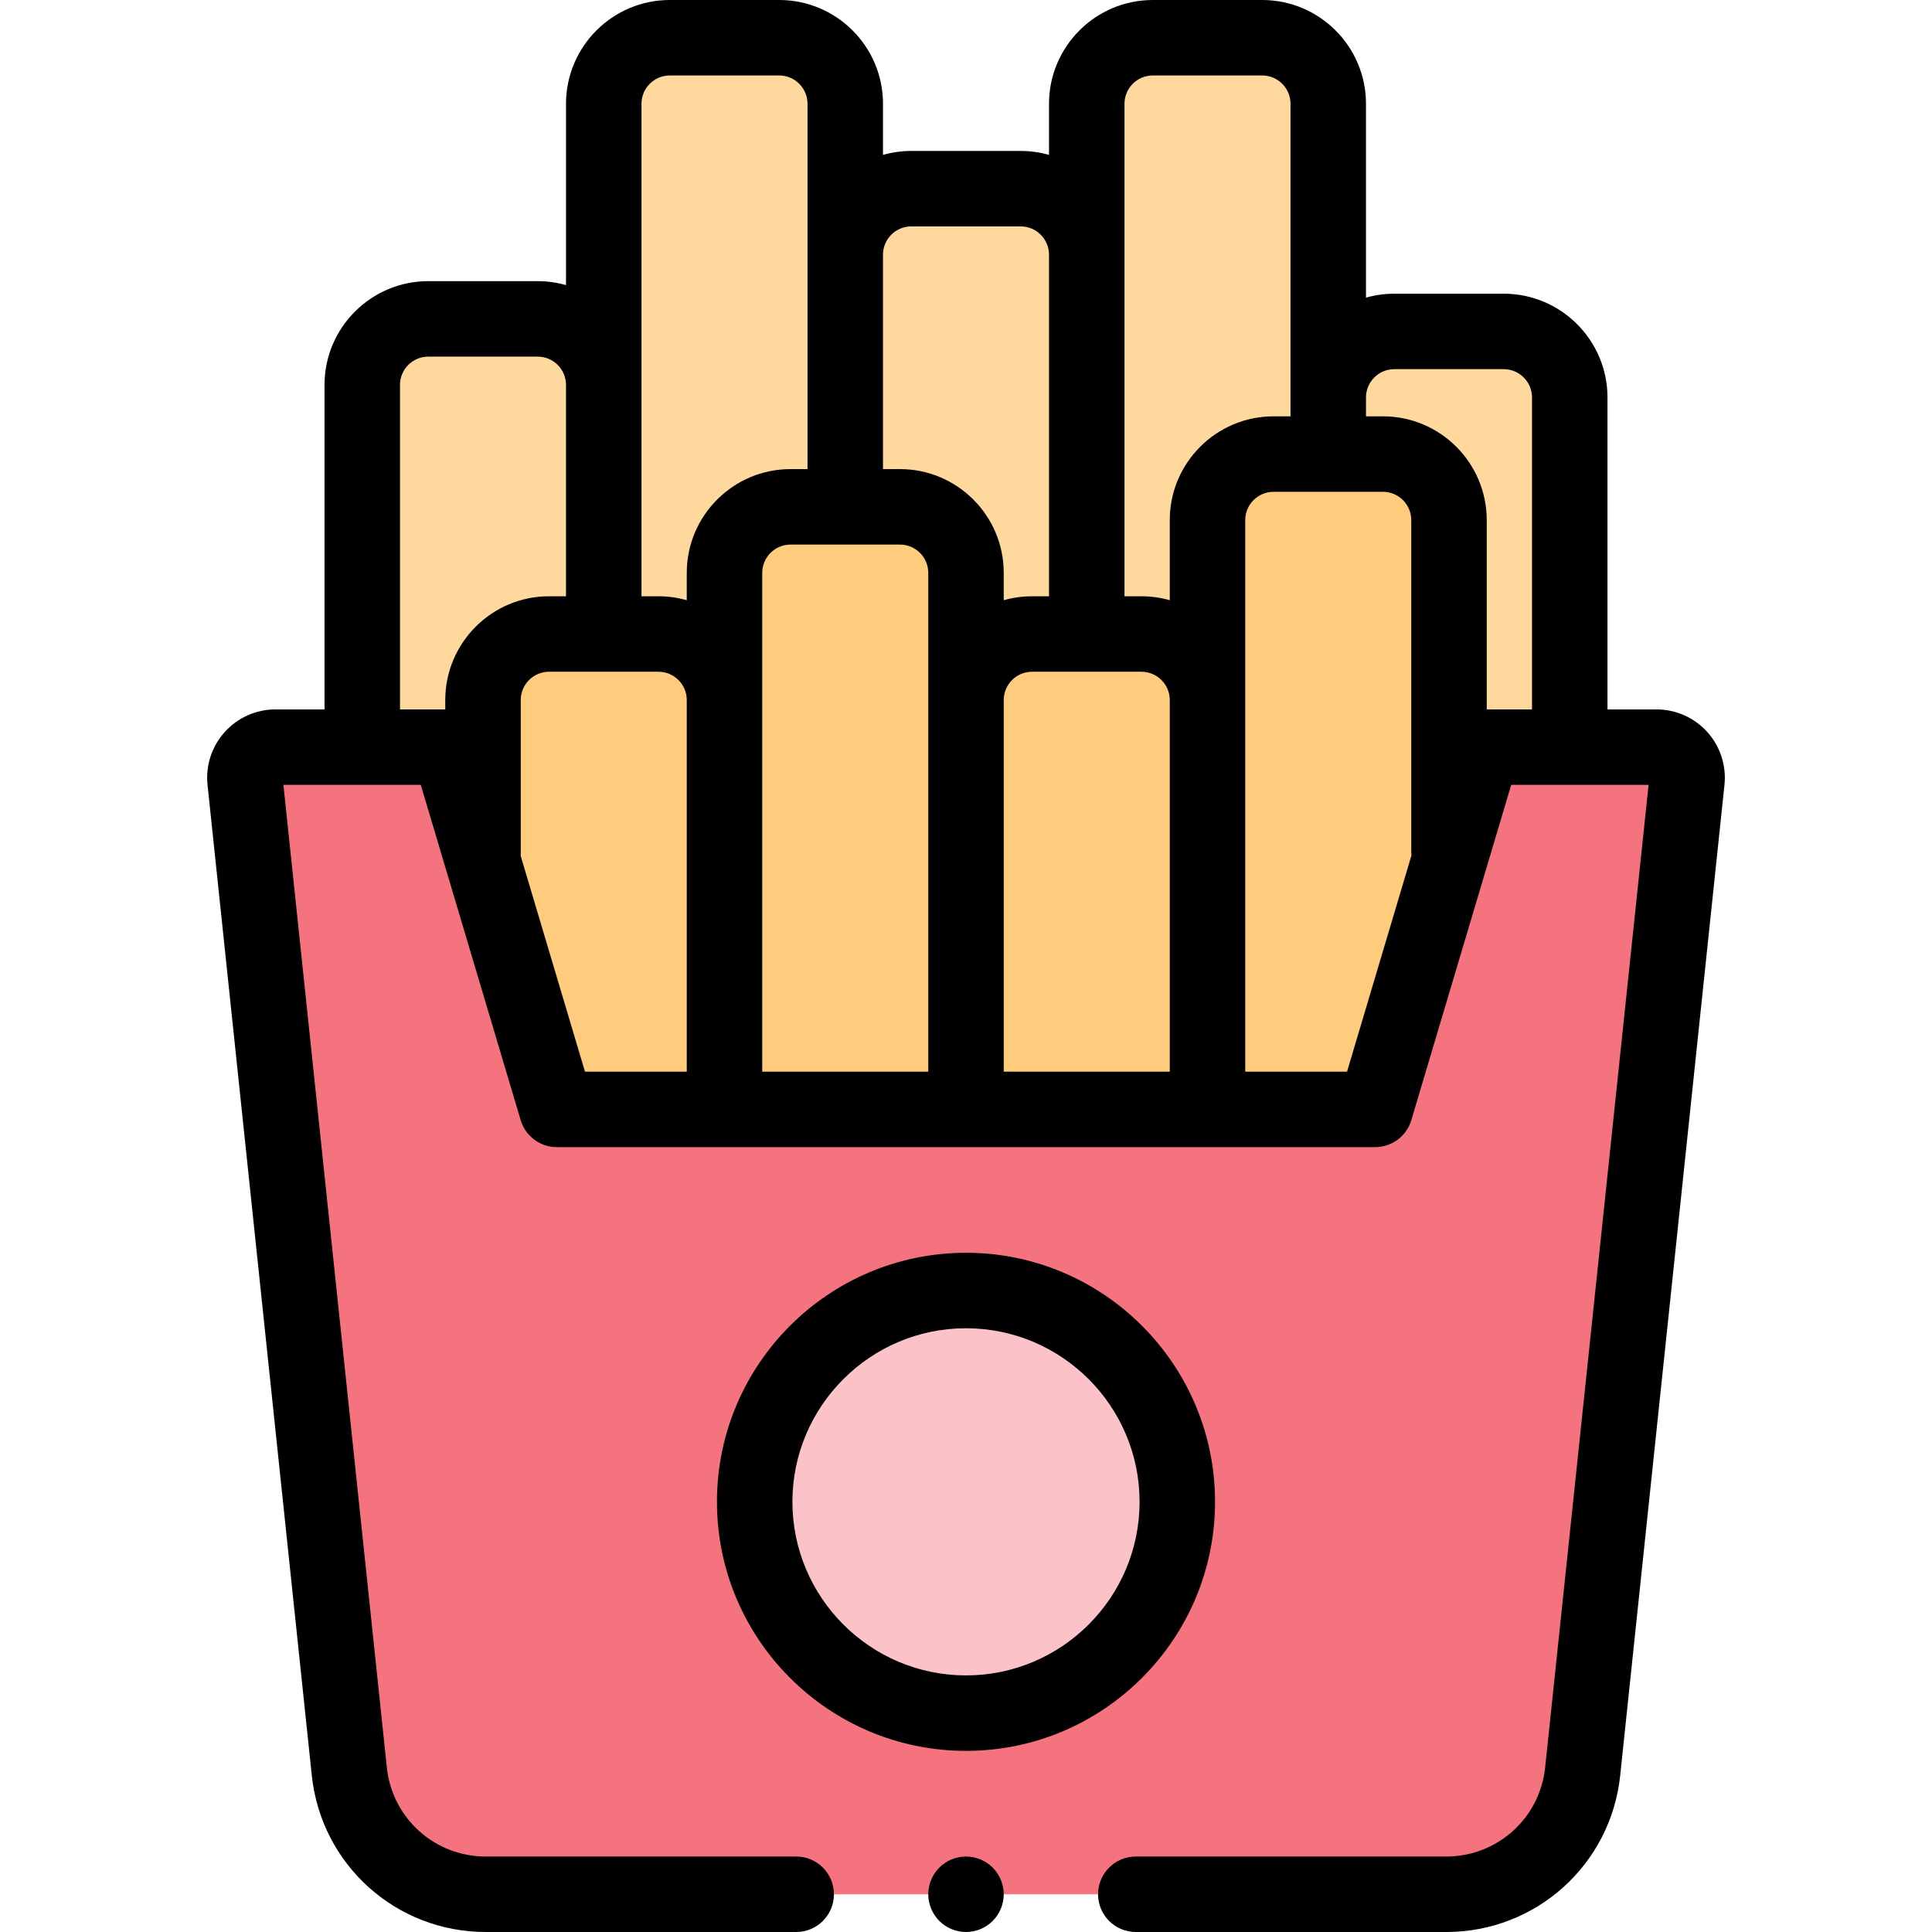 <svg id="Capa_1" enable-background="new 0 0 512 512" height="512" viewBox="0 0 512 512" width="512" xmlns="http://www.w3.org/2000/svg"><path id="XMLID_952_" d="m352 198v-92.667c0-9.665 7.835-17.5 17.5-17.5h29c9.665 0 17.5 7.835 17.5 17.5v92.667z" fill="#ffd89e"/><path id="XMLID_953_" d="m288 168.018v-140.518c0-9.665 7.835-17.5 17.5-17.5h29c9.665 0 17.5 7.835 17.5 17.5v140.518z" fill="#ffd89e"/><path id="XMLID_948_" d="m320 294v-156.167c0-9.665 7.835-17.5 17.5-17.5h29c9.665 0 17.5 7.835 17.5 17.5v156.167z" fill="#ffcb7c"/><path id="XMLID_956_" d="m96 198v-95.991c0-9.665 7.835-17.5 17.5-17.5h29c9.665 0 17.5 7.835 17.5 17.5v95.991z" fill="#ffd89e"/><path id="XMLID_1028_" d="m118.966 198 28.602 96h216.865l28.602-96h45.961c4.813 0 8.566 4.169 8.062 8.955l-27.632 262.503c-1.948 18.499-17.547 32.542-36.148 32.542h-97.349.143-157.35c-18.601 0-34.2-14.043-36.148-32.542l-27.631-262.503c-.504-4.786 3.249-8.955 8.062-8.955z" fill="#f5737f"/><circle id="XMLID_1027_" cx="256" cy="398" fill="#fbc2c7" r="56"/><path id="XMLID_955_" d="m160 168.018v-140.518c0-9.665 7.835-17.5 17.5-17.5h29c9.665 0 17.5 7.835 17.5 17.5v140.518z" fill="#ffd89e"/><path id="XMLID_954_" d="m224 168.018v-100.518c0-9.665 7.835-17.5 17.5-17.5h29c9.665 0 17.5 7.835 17.5 17.5v100.518z" fill="#ffd89e"/><g fill="#ffcb7c"><path id="XMLID_949_" d="m256 294v-108.482c0-9.665 7.835-17.5 17.5-17.5h29c9.665 0 17.5 7.835 17.5 17.5v108.482z"/><path id="XMLID_950_" d="m192 294v-142.185c0-9.665 7.835-17.5 17.5-17.5h29c9.665 0 17.5 7.835 17.5 17.5v142.185z"/><path id="XMLID_951_" d="m128 228.323v-42.805c0-9.665 7.835-17.5 17.5-17.5h29c9.665 0 17.5 7.835 17.5 17.5v108.482h-44.433z"/></g><path id="XMLID_1867_" d="m322 398c0-36.393-29.607-66-66-66s-66 29.607-66 66 29.607 66 66 66 66-29.607 66-66zm-112 0c0-25.364 20.636-46 46-46s46 20.636 46 46-20.636 46-46 46-46-20.636-46-46z"/><path id="XMLID_1886_" d="m452.452 193.992c-3.428-3.808-8.333-5.992-13.457-5.992h-12.995v-82.667c0-15.164-12.336-27.5-27.5-27.5h-29c-2.6 0-5.114.371-7.5 1.048v-51.381c0-15.164-12.336-27.5-27.5-27.5h-29c-15.163 0-27.5 12.336-27.5 27.5v13.548c-2.386-.678-4.9-1.048-7.5-1.048h-29c-2.6 0-5.114.371-7.5 1.048v-13.548c0-15.164-12.336-27.5-27.5-27.5h-29c-15.163 0-27.5 12.336-27.5 27.5v48.057c-2.386-.678-4.9-1.048-7.5-1.048h-29c-15.164 0-27.5 12.336-27.5 27.5v85.991h-12.995c-5.124 0-10.028 2.184-13.457 5.992s-5.086 8.915-4.55 14.01l27.631 262.502c2.49 23.657 22.306 41.496 46.093 41.496h82.278c5.523 0 10-4.477 10-10s-4.477-10-10-10h-82.278c-13.522 0-24.787-10.141-26.203-23.589l-27.411-260.411h36.403l6.925 23.244c.009.028.016.056.025.084l19.523 65.527c1.263 4.239 5.16 7.145 9.583 7.145h216.865c4.423 0 8.321-2.906 9.583-7.145l26.474-88.855h36.403l-27.412 260.411c-1.415 13.448-12.68 23.589-26.202 23.589h-82.278c-5.523 0-10 4.477-10 10s4.477 10 10 10h82.278c23.788 0 43.603-17.839 46.092-41.496l27.632-262.502c.537-5.095-1.121-10.202-4.55-14.01zm-154.452-166.492c0-4.136 3.364-7.5 7.5-7.5h29c4.136 0 7.5 3.364 7.5 7.5v77.833 5h-4.5c-15.164 0-27.5 12.336-27.5 27.5v21.233c-2.386-.678-4.9-1.048-7.5-1.048h-4.5v-44-46.518zm-96 176.815v-18.797-33.703c0-4.136 3.364-7.5 7.5-7.5h29c4.136 0 7.5 3.364 7.5 7.5v33.703 13.797 84.685h-44zm64-5v-13.797c0-4.136 3.364-7.5 7.5-7.5h29c4.136 0 7.5 3.364 7.5 7.5v70.482 28h-44zm-24.5-139.315h29c4.136 0 7.5 3.364 7.5 7.5v46.518 44h-4.5c-2.6 0-5.114.371-7.5 1.048v-7.251c0-15.164-12.336-27.5-27.5-27.5h-4.5v-56.815c0-4.136 3.364-7.5 7.5-7.5zm-71.5-32.5c0-4.136 3.364-7.5 7.5-7.5h29c4.136 0 7.5 3.364 7.5 7.5v40 56.815h-4.5c-15.164 0-27.5 12.336-27.5 27.5v7.251c-2.386-.678-4.9-1.048-7.5-1.048h-4.5v-44-12.009zm-64 160.5v-85.991c0-4.136 3.364-7.5 7.5-7.5h29c4.136 0 7.5 3.364 7.5 7.5v12.009 44h-4.5c-15.164 0-27.5 12.336-27.5 27.5v2.482zm32 38.865v-41.347c0-4.136 3.364-7.5 7.5-7.5h29c4.136 0 7.5 3.364 7.5 7.5v18.797 79.685h-26.978zm218.978 57.135h-26.978v-28-70.482-47.685c0-4.136 3.364-7.5 7.5-7.5h29c4.136 0 7.5 3.364 7.5 7.5v87.776c0 .359.021.713.058 1.062zm37.022-96v-50.167c0-15.164-12.336-27.5-27.5-27.5h-4.5v-5c0-4.136 3.364-7.5 7.5-7.5h29c4.136 0 7.5 3.364 7.5 7.5v82.667z"/><path id="XMLID_1899_" d="m256 492c-2.63 0-5.21 1.07-7.07 2.93s-2.93 4.44-2.93 7.07 1.07 5.21 2.93 7.07 4.44 2.93 7.07 2.93 5.21-1.07 7.07-2.93 2.93-4.44 2.93-7.07-1.07-5.21-2.93-7.07-4.44-2.93-7.07-2.93z"/></svg>